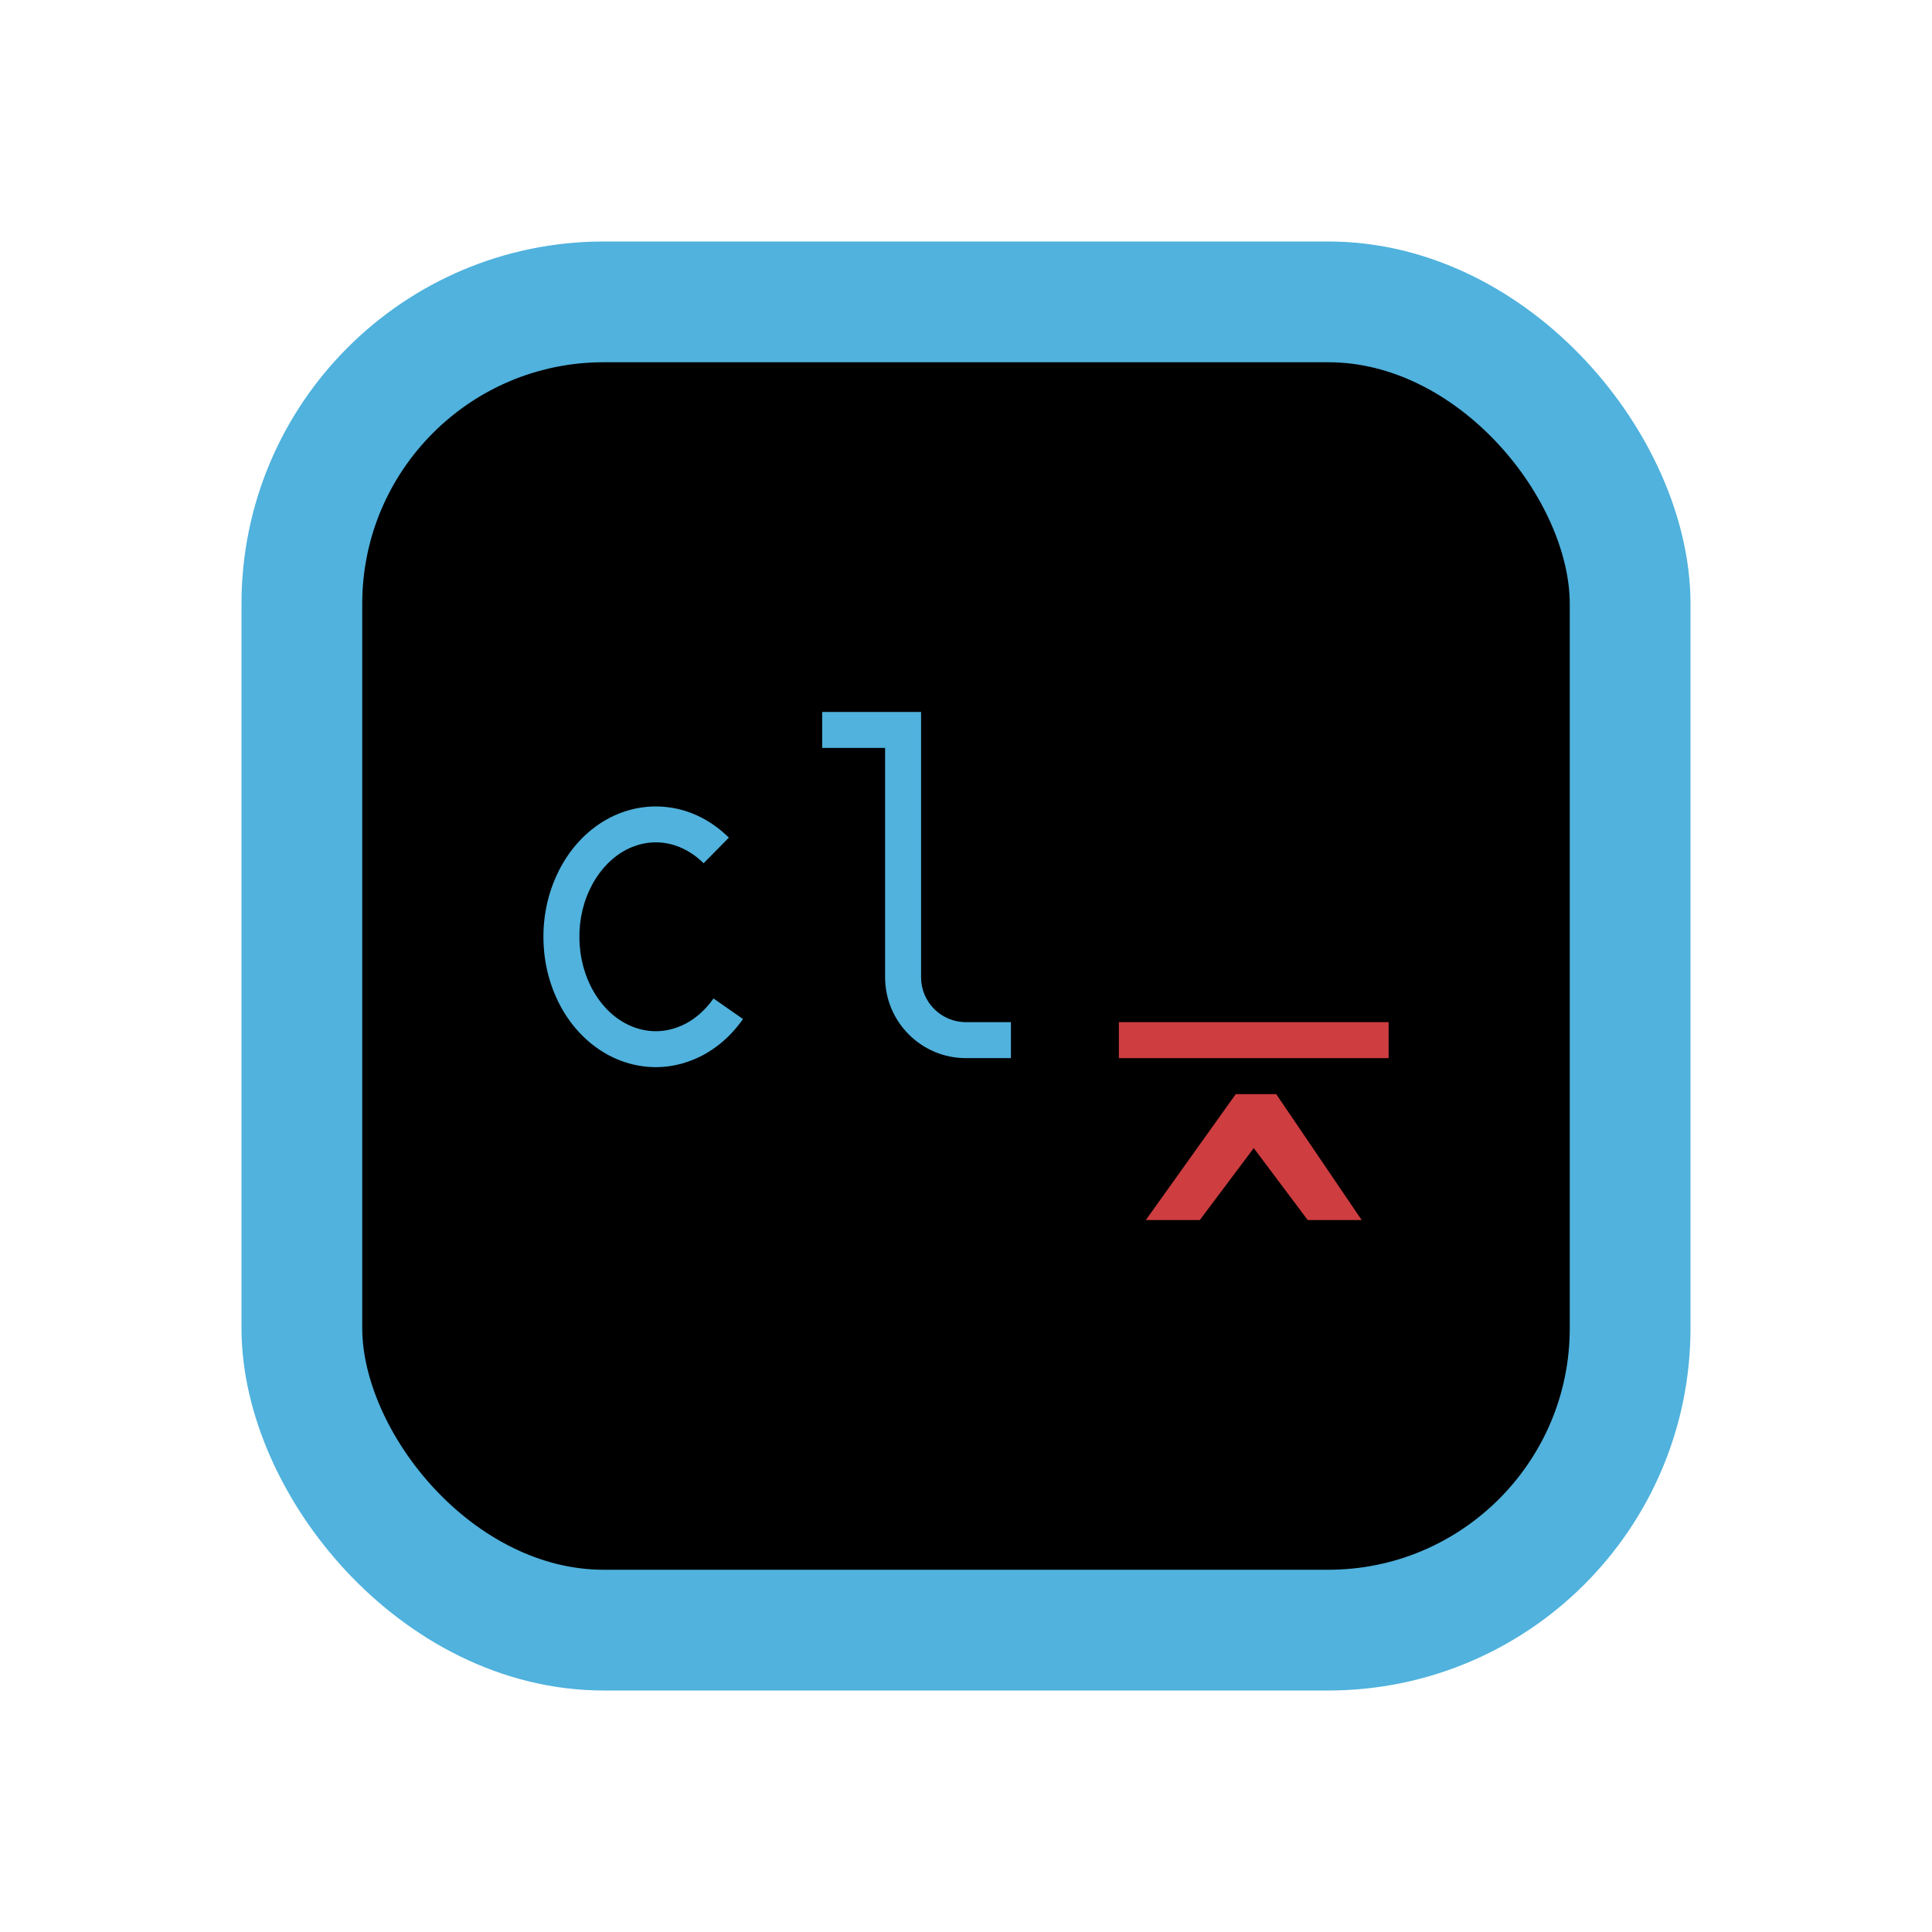 <svg width="16" height="16" viewBox="0 0 16 16" fill="none" xmlns="http://www.w3.org/2000/svg">
<rect x="2.5" y="2.5" width="11" height="11" rx="2.5" fill="black"/>
<rect x="2.5" y="2.5" width="11" height="11" rx="2.5" stroke="#50B2DD"/>
<path fill-rule="evenodd" clip-rule="evenodd" d="M11.5 8.763H9.266V8.465H11.5V8.763Z" fill="#CE3D40"/>
<path fill-rule="evenodd" clip-rule="evenodd" d="M7.33 6.194H6.809V5.896H7.628V8.093C7.628 8.299 7.794 8.465 8 8.465H8.372V8.763H8C7.63 8.763 7.33 8.463 7.33 8.093V6.194Z" fill="#50B2DD"/>
<path fill-rule="evenodd" clip-rule="evenodd" d="M5.495 6.98C5.377 6.965 5.256 6.992 5.146 7.06C5.037 7.129 4.943 7.237 4.88 7.375C4.816 7.513 4.789 7.672 4.801 7.831C4.813 7.99 4.864 8.139 4.946 8.259C5.027 8.38 5.134 8.464 5.25 8.507C5.365 8.55 5.487 8.551 5.603 8.51C5.719 8.47 5.826 8.387 5.909 8.269L6.153 8.439C6.038 8.604 5.882 8.728 5.701 8.791C5.52 8.855 5.327 8.853 5.146 8.786C4.967 8.72 4.812 8.593 4.699 8.427C4.587 8.261 4.519 8.061 4.504 7.853C4.488 7.646 4.524 7.436 4.609 7.251C4.693 7.066 4.824 6.91 4.989 6.807C5.153 6.705 5.343 6.661 5.532 6.685C5.721 6.708 5.896 6.798 6.036 6.937L5.827 7.149C5.729 7.052 5.613 6.995 5.495 6.98Z" fill="#50B2DD"/>
<path d="M9.936 10.104H9.489L10.234 9.061H10.569L11.277 10.104H10.83L10.383 9.508L9.936 10.104Z" fill="#CE3D40"/>
</svg>
